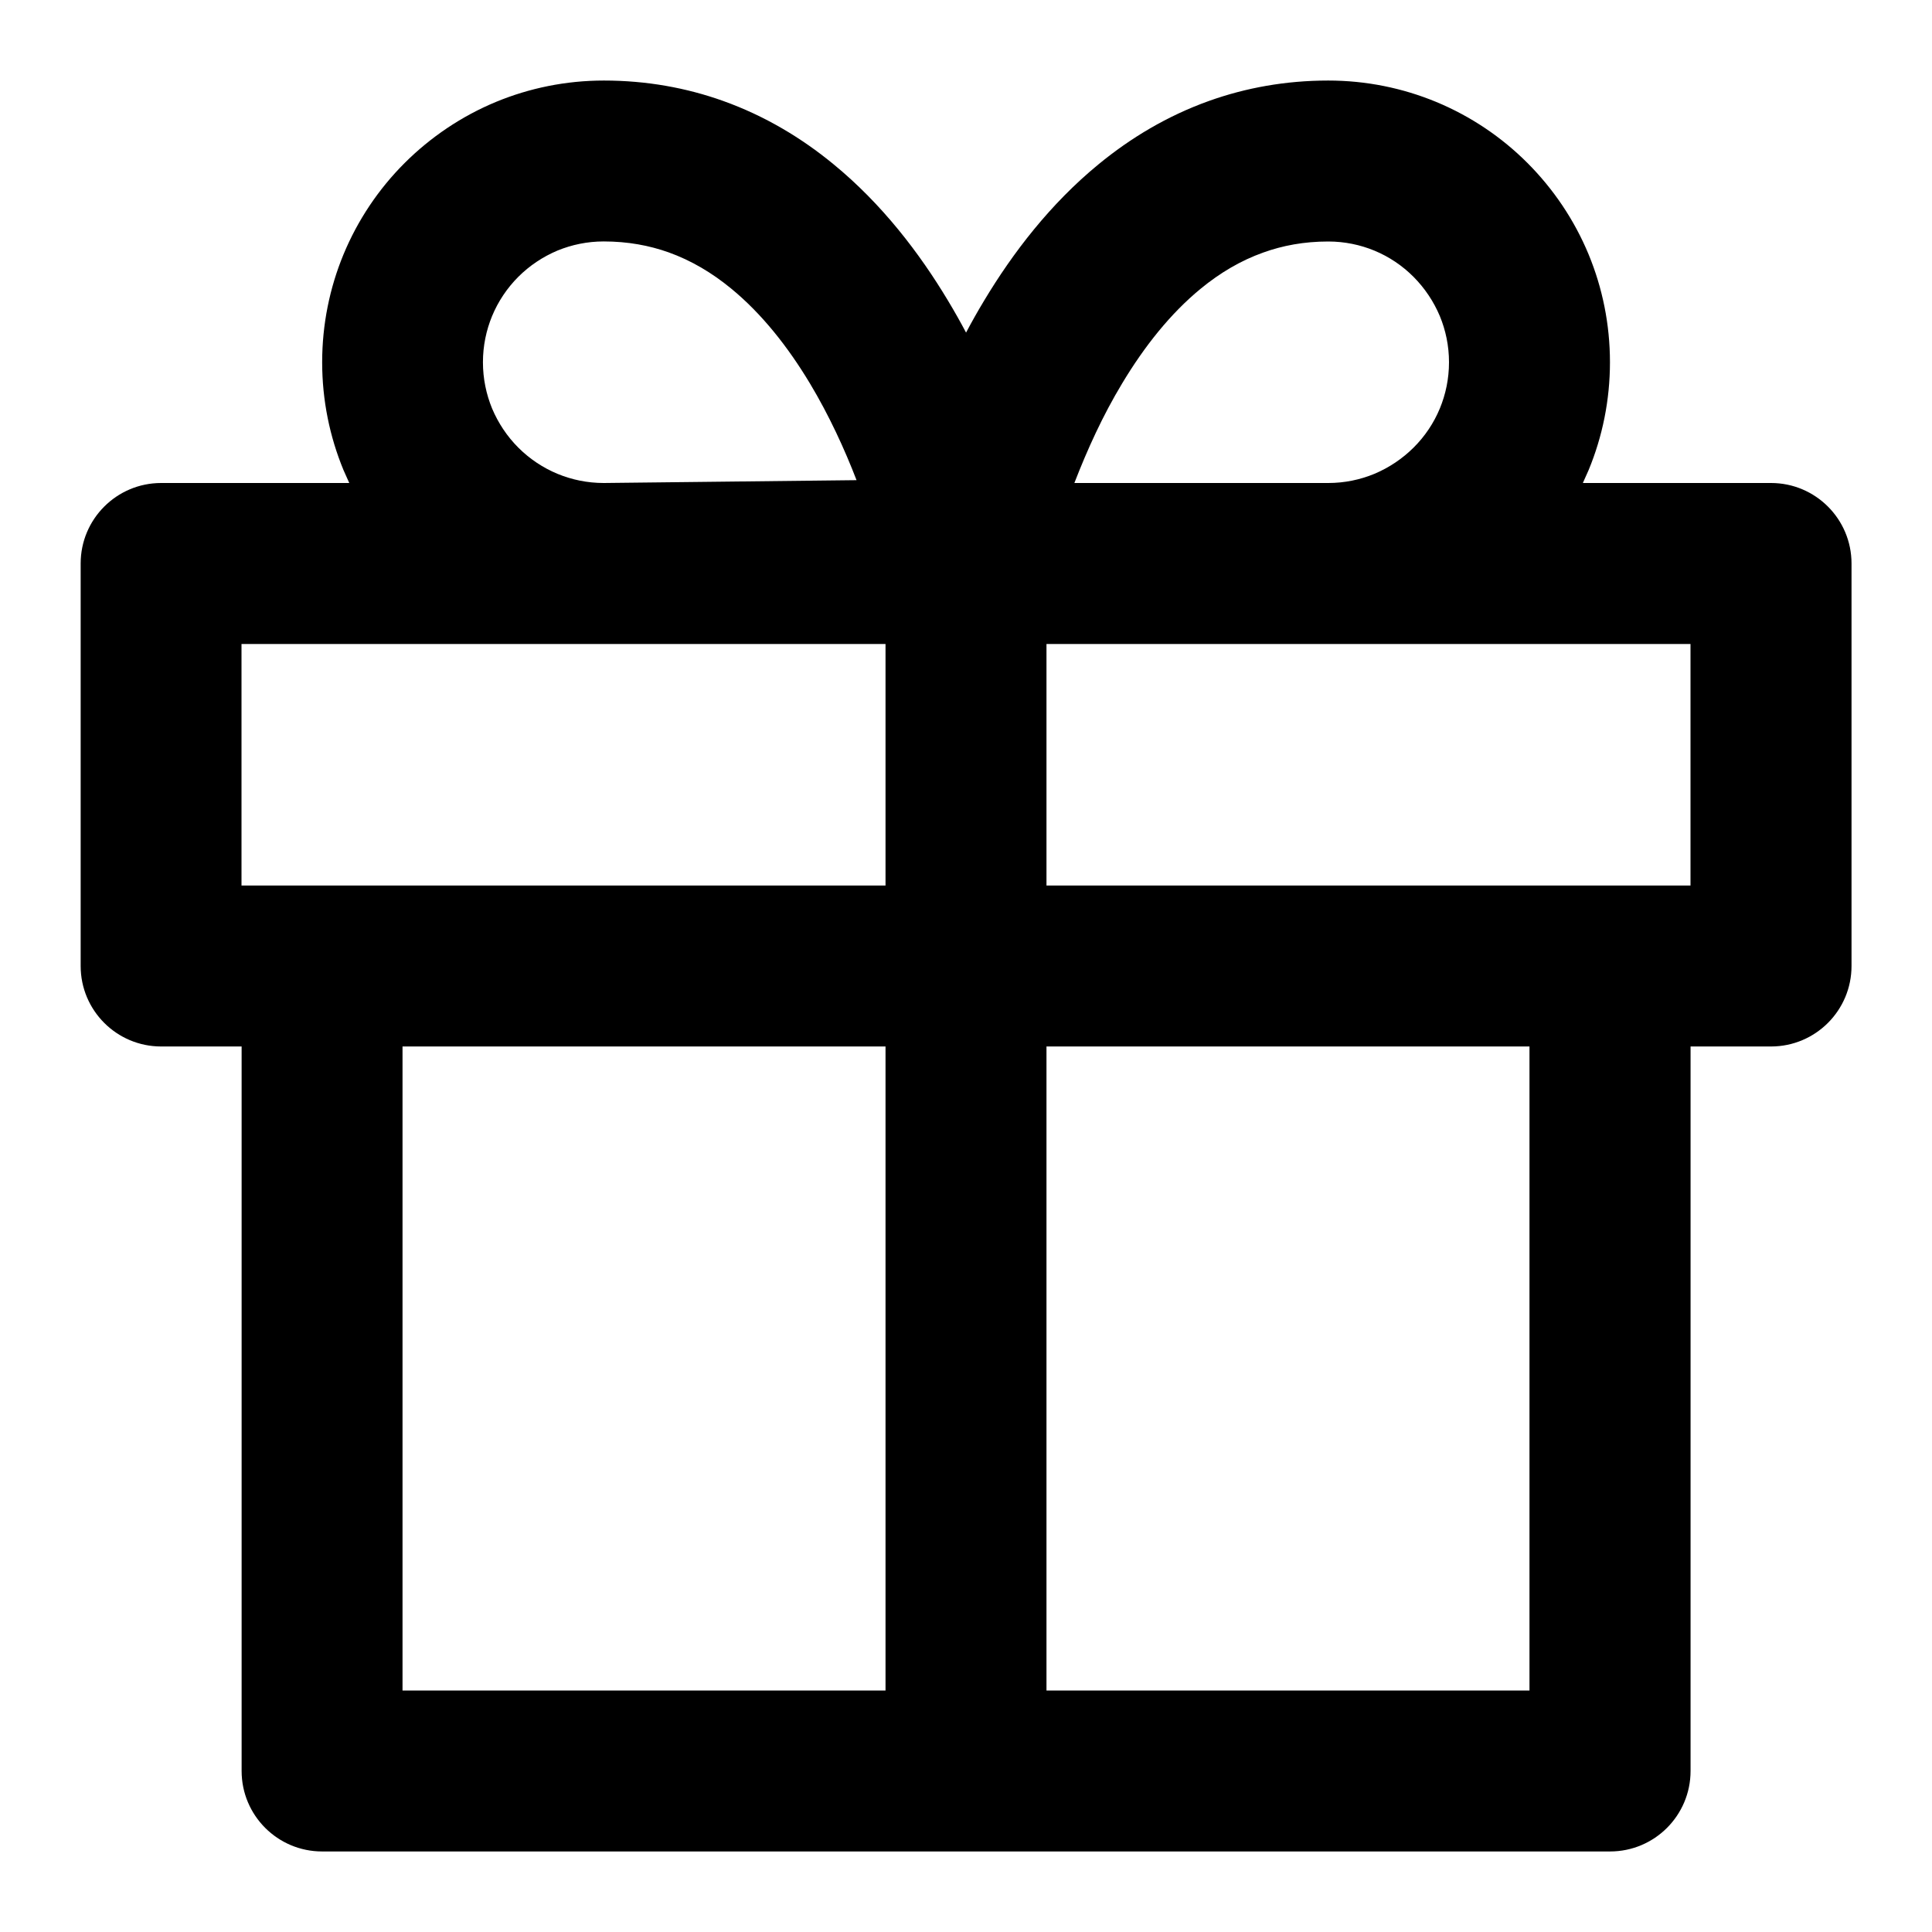 <!-- Generated by IcoMoon.io -->
<svg version="1.1" xmlns="http://www.w3.org/2000/svg" width="32" height="32" viewBox="0 0 32 32">
<title>gift</title>
<path d="M14.667 17.333v10.667h-8v-10.667zM17.333 28v-10.667h8v10.667zM10 8c-0.273 0-0.531-0.055-0.764-0.151-0.244-0.101-0.465-0.249-0.651-0.435s-0.333-0.407-0.435-0.649c-0.096-0.235-0.151-0.492-0.151-0.765s0.055-0.531 0.151-0.764c0.101-0.244 0.249-0.465 0.435-0.651s0.407-0.333 0.649-0.435c0.235-0.096 0.492-0.151 0.765-0.151 0.4 0 0.756 0.067 1.076 0.181 0.371 0.133 0.715 0.336 1.036 0.6 0.501 0.411 0.935 0.957 1.303 1.569 0.321 0.535 0.577 1.095 0.773 1.604zM17.795 8c0.215-0.555 0.469-1.115 0.791-1.649 0.367-0.612 0.801-1.159 1.301-1.569 0.321-0.264 0.665-0.467 1.036-0.599 0.321-0.116 0.677-0.183 1.077-0.183 0.273 0 0.531 0.055 0.764 0.151 0.244 0.101 0.464 0.249 0.649 0.435s0.333 0.407 0.435 0.649c0.097 0.235 0.152 0.492 0.152 0.765s-0.055 0.531-0.151 0.764c-0.101 0.244-0.249 0.464-0.435 0.649s-0.407 0.333-0.649 0.435c-0.235 0.097-0.492 0.152-0.765 0.152zM14.667 10.667v4h-10.667v-4h6zM26.217 8c0.033-0.071 0.065-0.143 0.096-0.215 0.228-0.552 0.353-1.156 0.353-1.785s-0.125-1.233-0.353-1.785c-0.237-0.572-0.584-1.085-1.013-1.515s-0.943-0.776-1.515-1.013c-0.552-0.228-1.156-0.353-1.785-0.353-0.708 0-1.368 0.121-1.973 0.337-0.697 0.249-1.304 0.617-1.829 1.048-0.804 0.659-1.424 1.471-1.897 2.259-0.107 0.177-0.207 0.355-0.3 0.531-0.093-0.176-0.193-0.353-0.3-0.531-0.473-0.788-1.093-1.6-1.897-2.259-0.524-0.431-1.132-0.799-1.829-1.048-0.605-0.216-1.265-0.337-1.973-0.337-0.629 0-1.233 0.125-1.785 0.353-0.572 0.237-1.085 0.584-1.515 1.013s-0.776 0.943-1.013 1.515c-0.228 0.552-0.353 1.156-0.353 1.785s0.125 1.233 0.353 1.785c0.031 0.072 0.063 0.144 0.096 0.215h-3.116c-0.736 0-1.333 0.597-1.333 1.333v6.667c0 0.736 0.597 1.333 1.333 1.333h1.333v12c0 0.736 0.597 1.333 1.333 1.333h21.333c0.736 0 1.333-0.597 1.333-1.333v-12h1.333c0.736 0 1.333-0.597 1.333-1.333v-6.667c0-0.736-0.597-1.333-1.333-1.333zM17.333 10.667h10.667v4h-10.667z"></path>
</svg>

